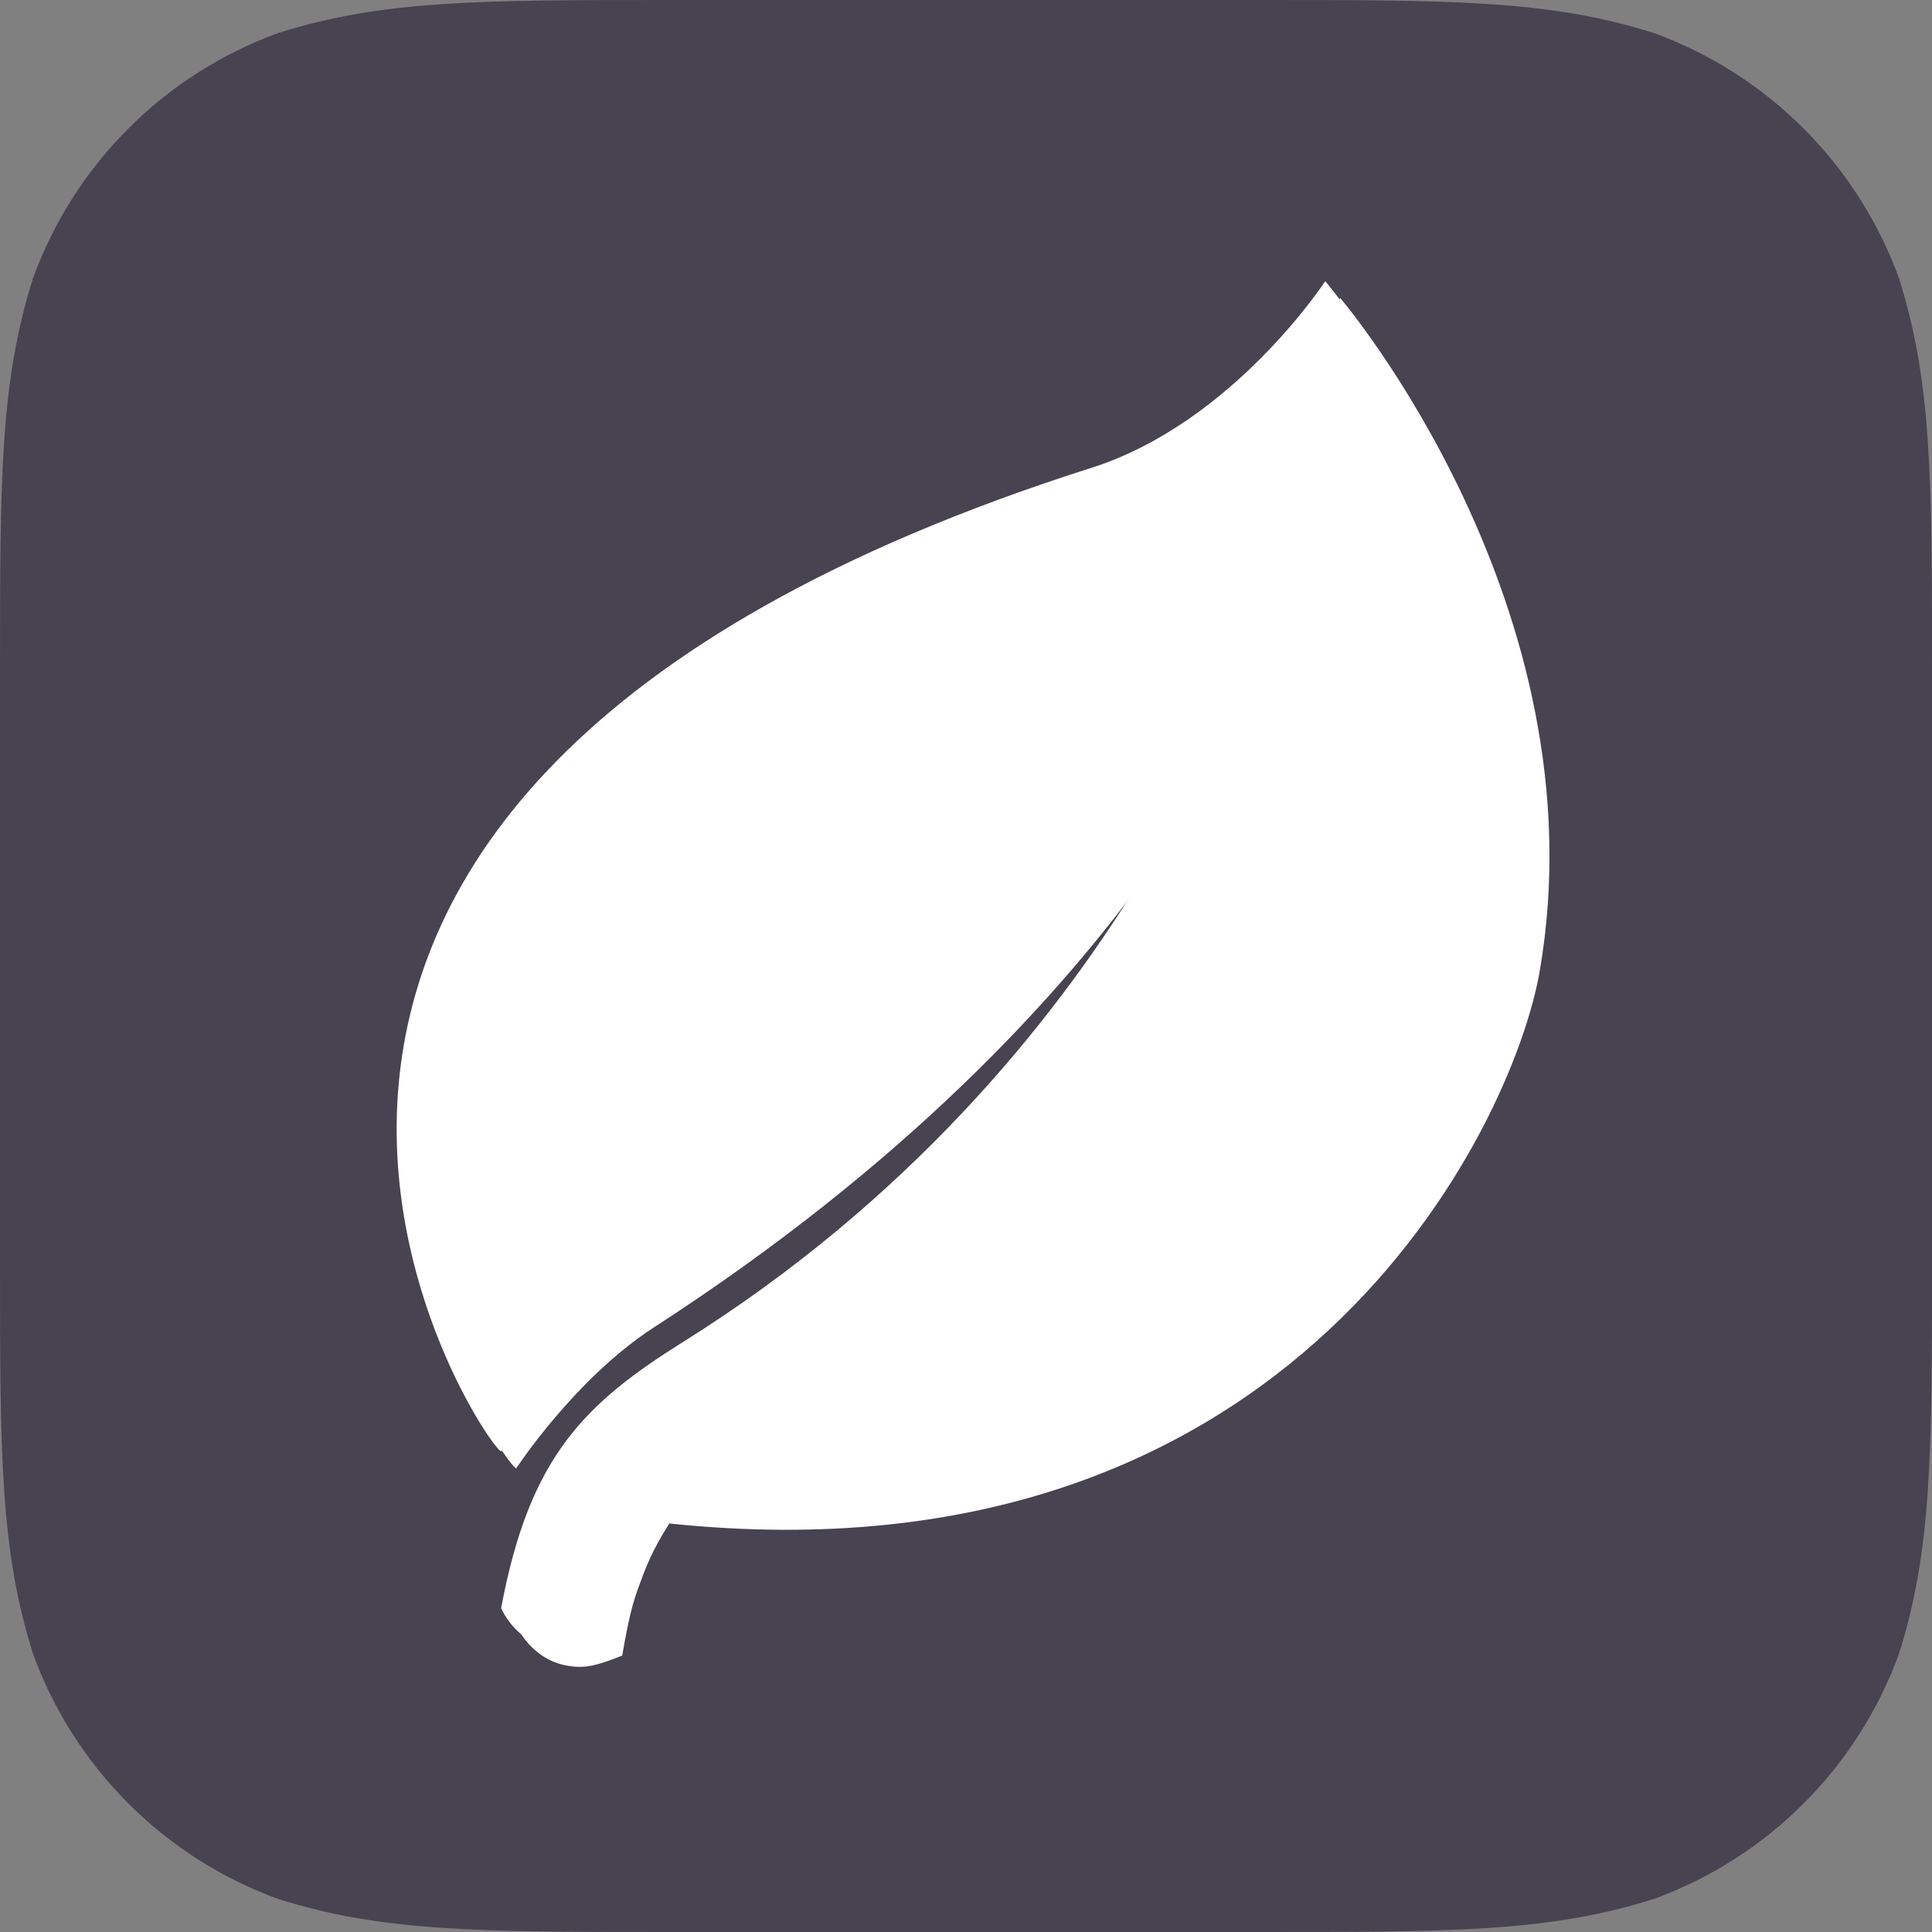 <?xml version="1.0" encoding="UTF-8" standalone="no"?>
<svg width="1024px" height="1024px" viewBox="0 0 1024 1024" version="1.1" xmlns="http://www.w3.org/2000/svg" xmlns:xlink="http://www.w3.org/1999/xlink" xmlns:sketch="http://www.bohemiancoding.com/sketch/ns">
    <rect x="0" y="0" width="1024" height="1024" fill="#808080" stroke="none"/>
    <!-- Generator: Sketch 3.3.1 (12005) - http://www.bohemiancoding.com/sketch -->
    <title>DarkWhite</title>
    <desc>Created with Sketch.</desc>
    <defs></defs>
    <g id="Page-1" stroke="none" stroke-width="1" fill="none" fill-rule="evenodd" sketch:type="MSPage">
        <g id="DarkWhite" sketch:type="MSArtboardGroup">
            <path d="M357.009,0 L666.991,0 C769.792,0 821.18,0 876.518,17.493 C936.934,39.484 984.516,87.066 1006.507,147.482 C1024,202.812 1024,254.217 1024,357.009 L1024,666.991 C1024,769.792 1024,821.18 1006.507,876.518 C984.516,936.934 936.934,984.516 876.518,1006.498 C821.18,1024 769.792,1024 666.991,1024 L357.009,1024 C254.208,1024 202.812,1024 147.482,1006.498 C87.066,984.516 39.484,936.934 17.493,876.518 C0,821.18 0,769.792 0,666.991 L0,357.009 C0,254.217 0,202.812 17.493,147.482 C39.484,87.066 87.066,39.484 147.482,17.493 C202.812,0 254.208,0 357.009,0 L357.009,0" id="Icon-Shape" fill="#474350" sketch:type="MSShapeGroup"></path>
            <g id="leaf32" sketch:type="MSLayerGroup" transform="translate(210, 149)" fill="#FFFFFF">
                <g id="Leaf" sketch:type="MSShapeGroup">
                    <path d="M368.608,98.907 C-185.85,275.327 47.988,619.12 55.617,620.253 C55.617,620.253 86.708,572.624 128.708,545.458 C395.22,373.105 455.734,188.75 455.734,188.75 C455.734,188.75 389.583,413.441 152.48,561.98 C100.113,594.77 70.627,622.686 55.617,703.38 C55.617,703.38 63.232,721.906 83.502,724.994 C91.513,726.215 97.366,725.317 111.779,719.467 C115.313,699.178 117.367,691.384 121.129,681.367 C123.993,673.743 127.155,664.483 136.756,649.482 C468.135,684.189 583.88,438.733 598.059,356.828 C631.523,163.385 492.406,0.016 492.406,0.016 C492.406,0.016 443.481,75.085 368.608,98.907 Z" id="Shape"></path>
                </g>
            </g>
            <g id="leaf32-copy" sketch:type="MSLayerGroup" transform="translate(218, 158)" fill="#FFFFFF">
                <g id="Leaf" sketch:type="MSShapeGroup">
                    <path d="M368.608,98.907 C-185.85,275.327 47.988,619.12 55.617,620.253 C55.617,620.253 86.708,572.624 128.708,545.458 C395.22,373.105 455.734,188.75 455.734,188.75 C455.734,188.75 389.583,413.441 152.48,561.98 C100.113,594.77 70.627,622.686 55.617,703.38 C55.617,703.38 63.232,721.906 83.502,724.994 C91.513,726.215 97.366,725.317 111.779,719.467 C115.313,699.178 117.367,691.384 121.129,681.367 C123.993,673.743 127.155,664.483 136.756,649.482 C468.135,684.189 583.88,438.733 598.059,356.828 C631.523,163.385 492.406,0.016 492.406,0.016 C492.406,0.016 443.481,75.085 368.608,98.907 Z" id="Shape"></path>
                </g>
            </g>
        </g>
    </g>
</svg>